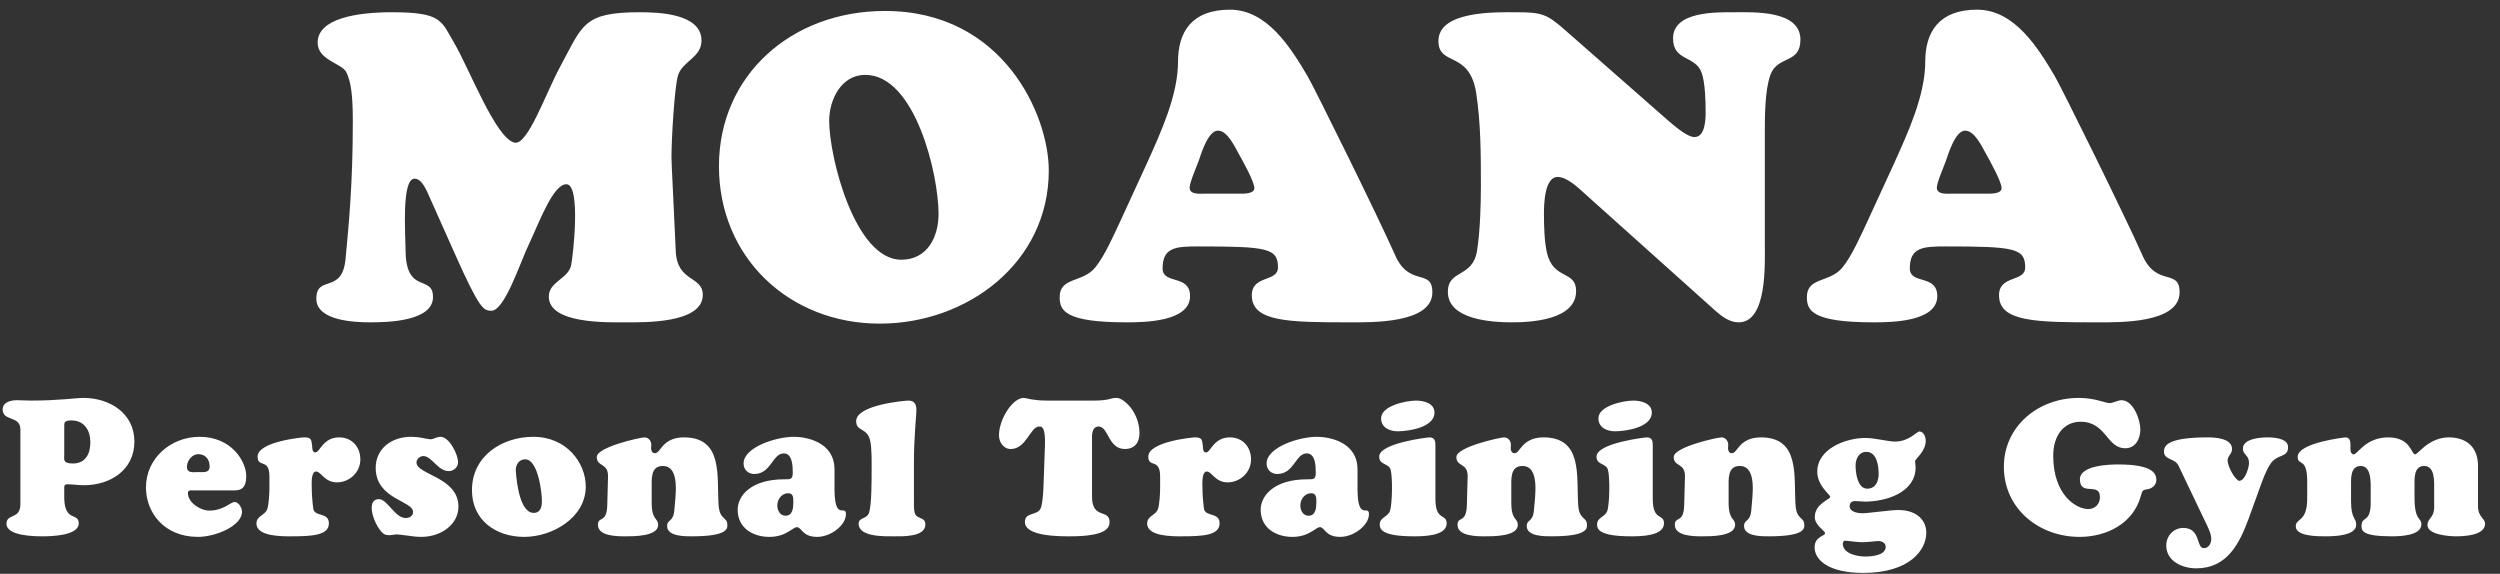 <svg width="244" height="56" viewBox="0 0 244 56" fill="none" xmlns="http://www.w3.org/2000/svg">
<rect x="0" y="0" width="244" height="56" fill="#333333" stroke="none"/>
<path d="M44.354 24.679L41.926 19.237C41.675 18.693 41.215 17.437 40.461 17.437C39.164 17.437 39.582 22.963 39.582 24.344C39.582 28.823 42.261 26.73 42.261 28.991C42.261 31.377 37.782 31.46 36.15 31.46C34.685 31.46 30.875 31.335 30.875 29.158C30.875 26.772 33.387 28.739 33.722 25.307C34.057 21.791 34.434 17.898 34.434 11.828C34.434 9.316 34.266 8.019 33.806 7.056C33.387 6.177 31.001 5.884 31.001 4.167C31.001 1.781 34.894 1.195 38.243 1.195C43.141 1.195 43.057 2.033 44.313 4.167C45.778 6.637 48.373 13.502 50.215 13.921C51.513 14.214 53.229 9.149 54.736 6.386C56.871 2.451 56.913 1.195 62.438 1.195C64.28 1.195 68.466 1.321 68.466 3.958C68.466 5.633 66.582 5.967 66.164 7.391C65.829 8.563 65.536 13.502 65.536 15.386C65.536 16.014 65.787 20.619 65.954 24.512C66.08 27.567 68.592 26.898 68.592 28.781C68.592 31.586 62.857 31.46 61.015 31.46C59.299 31.46 53.564 31.628 53.564 28.949C53.564 27.484 55.447 27.233 55.74 25.893C55.908 25.181 56.745 17.981 55.28 17.981C53.982 17.981 52.643 21.665 51.638 23.8C50.717 25.726 49.21 30.498 47.871 30.33C47.201 30.247 46.866 30.33 44.354 24.679ZM85.868 31.586C77.035 31.586 70.17 25.14 70.17 16.223C70.17 7.349 77.245 1.07 86.37 1.07C97.924 1.07 102.361 11.242 102.361 16.642C102.361 25.642 94.407 31.586 85.868 31.586ZM91.603 20.87C91.603 17.061 89.342 7.307 84.445 7.307C82.1 7.307 80.928 9.735 80.928 11.786C80.928 15.344 83.44 25.349 87.961 25.349C90.514 25.349 91.603 23.13 91.603 20.87ZM117.613 18.902H120.753C121.171 18.902 122.427 18.986 122.427 18.358C122.427 17.73 121.213 15.553 120.878 14.967C120.502 14.298 119.79 12.749 118.869 12.749C117.864 12.749 117.153 15.261 116.985 15.721C116.818 16.181 116.106 17.814 116.106 18.316C116.106 19.028 117.153 18.902 117.613 18.902ZM109.325 21.623L111.962 15.888C113.26 13 114.976 9.316 114.976 6.009C114.976 3.121 116.316 0.944 120.041 0.944C123.683 0.944 125.985 4.67 127.618 7.433C128.329 8.647 134.65 21.456 136.157 24.888C137.539 28.07 139.799 26.144 139.799 28.53C139.799 31.586 133.855 31.46 131.762 31.46C125.776 31.46 122.176 31.419 122.176 28.823C122.176 26.814 124.729 27.567 124.729 26.102C124.729 24.219 123.683 24.051 116.943 24.051C114.767 24.051 113.469 24.135 113.469 26.186C113.469 27.819 116.148 26.73 116.148 28.907C116.148 31.419 111.627 31.46 109.953 31.46C103.967 31.46 103.423 30.33 103.423 28.991C103.423 27.023 105.683 27.609 106.897 26.102C107.818 24.972 108.697 22.963 109.325 21.623ZM152.866 3.037L162.787 11.744C163.289 12.163 164.628 13.377 165.382 13.377C166.428 13.377 166.47 11.661 166.47 10.949C166.47 9.902 166.428 8.102 166.094 7.14C165.507 5.381 163.289 6.009 163.289 3.749C163.289 1.07 167.559 1.195 169.317 1.195C171.159 1.195 175.721 0.986 175.721 3.874C175.721 6.26 173.503 5.381 172.791 7.307C172.247 8.814 172.247 11.409 172.247 13V23.842C172.247 25.726 172.498 31.46 169.694 31.46C168.856 31.46 168.145 30.958 167.517 30.414L154.582 18.819C153.996 18.274 152.907 17.27 152.028 17.27C150.731 17.27 150.689 19.991 150.689 20.87C150.689 22.042 150.731 23.591 150.982 24.679C151.61 27.358 153.828 26.354 153.828 28.405C153.828 31.209 149.517 31.46 147.549 31.46C145.624 31.46 141.312 31.209 141.312 28.488C141.312 26.27 143.74 27.149 144.159 24.47C144.452 22.67 144.535 20.033 144.535 18.149C144.535 15.135 144.535 12.079 144.075 9.065C143.405 4.879 140.391 6.512 140.391 4C140.391 1.028 146.042 1.195 147.926 1.195C150.521 1.195 150.982 1.363 152.866 3.037ZM190.542 18.902H193.682C194.1 18.902 195.356 18.986 195.356 18.358C195.356 17.73 194.142 15.553 193.807 14.967C193.43 14.298 192.719 12.749 191.798 12.749C190.793 12.749 190.082 15.261 189.914 15.721C189.747 16.181 189.035 17.814 189.035 18.316C189.035 19.028 190.082 18.902 190.542 18.902ZM182.254 21.623L184.891 15.888C186.188 13 187.905 9.316 187.905 6.009C187.905 3.121 189.244 0.944 192.97 0.944C196.612 0.944 198.914 4.67 200.547 7.433C201.258 8.647 207.579 21.456 209.086 24.888C210.468 28.07 212.728 26.144 212.728 28.53C212.728 31.586 206.784 31.46 204.691 31.46C198.705 31.46 195.105 31.419 195.105 28.823C195.105 26.814 197.658 27.567 197.658 26.102C197.658 24.219 196.612 24.051 189.872 24.051C187.695 24.051 186.398 24.135 186.398 26.186C186.398 27.819 189.077 26.73 189.077 28.907C189.077 31.419 184.556 31.46 182.882 31.46C176.895 31.46 176.351 30.33 176.351 28.991C176.351 27.023 178.612 27.609 179.826 26.102C180.747 24.972 181.626 22.963 182.254 21.623Z" fill="white"/>
<path d="M8.819 43.172C8.819 42 8.223 41.033 6.977 41.033C6.251 41.033 6.27 41.256 6.27 41.628V44.419C6.27 44.809 6.102 45.237 7.107 45.237C8.335 45.237 8.819 44.307 8.819 43.172ZM1.991 49.2V41.926C1.991 40.53 0.26 41.144 0.26 39.972C0.26 39.228 1.079 39.06 1.656 39.06C2.121 39.06 2.567 39.098 3.033 39.098C5.73 39.098 7.367 38.837 8.149 38.837C10.679 38.837 13.116 40.307 13.116 43.098C13.116 45.87 10.772 47.358 8.186 47.358C7.628 47.358 7.07 47.265 6.567 47.265C6.344 47.265 6.27 47.358 6.27 47.563V48.642C6.326 50.967 7.684 50 7.684 51.079C7.684 52.288 5.005 52.344 4.167 52.344C3.386 52.344 0.633 52.326 0.633 51.116C0.633 50.093 1.991 50.726 1.991 49.2ZM22.879 47.861H18.842C18.637 47.861 18.34 47.805 18.34 48.121C18.34 49.051 19.549 49.833 20.423 49.833C21.819 49.833 22.507 48.995 22.898 48.995C23.288 48.995 23.623 49.572 23.623 49.926C23.623 51.358 21 52.4 19.326 52.4C15.977 52.4 14.246 49.981 14.246 47.581C14.246 44.716 16.684 42.633 19.474 42.633C22.637 42.633 24.033 45.07 24.033 46.465C24.033 47.693 23.474 47.861 22.879 47.861ZM19.363 46.074C19.865 46.074 20.46 46.186 20.46 45.516C20.46 44.846 20.051 44.326 19.363 44.326C18.749 44.326 18.247 44.958 18.247 45.553C18.247 46.223 18.879 46.074 19.363 46.074ZM26.296 47.619V46.502C26.296 44.679 25.142 45.702 25.142 44.567C25.142 43.098 29.496 42.688 29.663 42.688C30.37 42.688 30.389 42.874 30.463 43.507C30.482 43.73 30.463 44.158 30.779 44.158C31.226 44.158 31.505 42.688 33.105 42.688C34.352 42.688 35.17 43.619 35.17 44.846C35.17 46.093 34.11 47.079 32.882 47.079C31.672 47.079 31.337 46.019 30.854 46.019C30.333 46.019 30.426 47.265 30.426 47.6C30.426 48.158 30.482 48.94 30.575 49.647C30.686 50.465 32.1 49.963 32.1 51.079C32.1 52.251 30.463 52.344 28.417 52.344C27.561 52.344 25.03 52.381 25.03 51.098C25.03 50.316 25.886 50.316 26.091 49.665C26.24 49.2 26.296 48.139 26.296 47.619ZM40.11 42.633C40.482 42.633 40.873 42.67 41.226 42.744C41.561 42.8 41.859 42.874 41.989 42.874C42.175 42.874 42.324 42.819 42.491 42.744C42.659 42.688 42.826 42.633 42.994 42.633C43.85 42.633 44.705 44.344 44.705 45.107C44.705 45.609 44.278 45.981 43.794 45.981C42.733 45.981 42.138 44.512 41.319 44.512C40.984 44.512 40.65 44.791 40.65 45.144C40.65 46.335 44.743 46.558 44.743 49.442C44.743 51.191 43.05 52.4 41.115 52.4C40.743 52.4 40.203 52.344 39.738 52.27C39.273 52.214 38.864 52.158 38.752 52.158C38.622 52.158 38.51 52.177 38.38 52.195C38.268 52.214 38.157 52.233 38.026 52.233C37.654 52.233 37.468 52.177 37.208 51.879C36.743 51.358 36.278 50.298 36.278 49.591C36.278 49.107 36.445 48.716 36.984 48.716C37.803 48.716 38.547 50.558 39.589 50.558C39.961 50.558 40.315 50.372 40.315 49.963C40.315 48.865 36.668 48.735 36.668 45.665C36.668 43.805 38.194 42.633 40.11 42.633ZM51.161 52.4C48.407 52.4 46.063 50.781 46.063 47.842C46.063 44.512 48.984 42.633 52.054 42.633C55.31 42.633 57.17 45.181 57.17 47.488C57.17 50.539 53.896 52.4 51.161 52.4ZM52.891 48.902C52.891 48.065 52.519 44.828 51.254 44.828C50.64 44.828 50.305 45.405 50.342 45.944C50.417 47.116 50.752 49.981 52.035 50.056C52.742 50.093 52.891 49.498 52.891 48.902ZM63.604 47.6V49.033C63.604 50.837 64.236 50.521 64.236 51.228C64.236 52.381 61.762 52.344 60.999 52.344C60.255 52.344 58.357 52.344 58.357 51.228C58.357 50.335 59.213 51.135 59.269 49.312L59.343 46.521C59.38 45.144 58.246 45.591 58.246 44.605C58.246 43.619 62.525 42.688 62.897 42.688C63.306 42.688 63.567 43.042 63.567 43.414C63.567 43.526 63.548 43.637 63.548 43.749C63.548 43.972 63.641 44.233 63.92 44.233C64.218 44.233 64.385 43.842 64.757 43.451C65.129 43.079 65.688 42.688 66.748 42.688C70.599 42.688 69.948 46.465 70.134 49.293C70.227 50.763 70.99 50.428 70.99 51.228C70.99 51.563 71.064 52.344 67.567 52.344C66.897 52.344 65.111 52.381 65.111 51.34C65.111 50.67 65.725 50.986 65.818 49.777C65.911 48.456 66.432 45.479 64.683 45.479C63.492 45.479 63.604 46.763 63.604 47.6ZM76.926 48.139C76.294 48.139 75.866 48.735 75.866 49.33C75.866 49.814 76.126 50.335 76.666 50.335C77.373 50.335 77.428 49.572 77.428 49.014C77.428 48.605 77.447 48.139 76.926 48.139ZM81.447 45.833V47.693C81.447 50.967 82.563 49.181 82.563 50.186C82.563 51.246 81.112 52.4 79.754 52.4C78.284 52.4 78.247 51.451 77.782 51.451C77.559 51.451 77.317 51.693 76.908 51.916C76.498 52.158 75.94 52.4 75.084 52.4C73.54 52.4 71.996 51.581 71.996 49.739C71.996 48.419 73.261 46.781 76.535 46.781C77.112 46.781 77.373 46.819 77.373 46.149C77.373 45.535 77.354 44.251 76.498 44.251C75.382 44.251 75.27 46.261 73.615 46.261C73.019 46.261 72.573 45.833 72.573 45.237C72.573 43.656 75.717 42.633 77.484 42.633C78.545 42.633 81.447 43.042 81.447 45.833ZM89.2 45.2V48.809C89.2 49.144 89.181 49.758 89.274 50.056C89.479 50.726 90.316 50.409 90.316 51.191C90.316 52.437 88.046 52.344 87.246 52.344C86.409 52.344 83.804 52.437 83.804 51.116C83.804 50.465 84.604 50.707 84.828 50.019C85.07 49.256 85.07 46.93 85.07 46.019C85.07 45.293 85.107 43.898 84.939 43.06C84.66 41.684 83.562 42.167 83.562 41.107C83.562 39.488 88.4 39.098 88.66 39.098C89.293 39.098 89.442 39.507 89.442 40.065C89.442 40.493 89.2 42.539 89.2 45.2ZM102.19 39.098H106.767C107.567 39.098 107.939 39.023 108.218 38.967C108.478 38.893 108.627 38.837 108.981 38.837C109.706 38.837 111.213 40.27 111.213 42.279C111.213 43.209 110.729 43.823 109.781 43.823C108.162 43.823 108.181 41.628 107.232 41.628C106.506 41.628 106.581 42.633 106.581 42.781V48.493C106.581 50.707 108.292 49.647 108.292 50.949C108.292 51.526 107.939 52.344 104.46 52.344C103.511 52.344 100.032 52.381 100.032 50.949C100.032 49.963 101.185 50.353 101.557 49.647C101.743 49.256 101.818 48.139 101.836 47.674L101.985 43.563C102.06 41.609 101.669 41.628 101.408 41.628C100.571 41.628 100.162 43.823 98.655 43.823C97.929 43.823 97.501 43.154 97.501 42.484C97.501 40.902 98.841 38.837 99.901 38.837C100.032 38.837 100.236 38.893 100.59 38.967C100.943 39.023 101.446 39.098 102.19 39.098ZM113.228 47.619V46.502C113.228 44.679 112.075 45.702 112.075 44.567C112.075 43.098 116.428 42.688 116.595 42.688C117.302 42.688 117.321 42.874 117.395 43.507C117.414 43.73 117.395 44.158 117.712 44.158C118.158 44.158 118.437 42.688 120.037 42.688C121.284 42.688 122.102 43.619 122.102 44.846C122.102 46.093 121.042 47.079 119.814 47.079C118.605 47.079 118.27 46.019 117.786 46.019C117.265 46.019 117.358 47.265 117.358 47.6C117.358 48.158 117.414 48.94 117.507 49.647C117.619 50.465 119.033 49.963 119.033 51.079C119.033 52.251 117.395 52.344 115.349 52.344C114.493 52.344 111.963 52.381 111.963 51.098C111.963 50.316 112.819 50.316 113.023 49.665C113.172 49.2 113.228 48.139 113.228 47.619ZM127.973 48.139C127.34 48.139 126.912 48.735 126.912 49.33C126.912 49.814 127.173 50.335 127.712 50.335C128.419 50.335 128.475 49.572 128.475 49.014C128.475 48.605 128.494 48.139 127.973 48.139ZM132.494 45.833V47.693C132.494 50.967 133.61 49.181 133.61 50.186C133.61 51.246 132.159 52.4 130.801 52.4C129.331 52.4 129.294 51.451 128.828 51.451C128.605 51.451 128.363 51.693 127.954 51.916C127.545 52.158 126.987 52.4 126.131 52.4C124.587 52.4 123.042 51.581 123.042 49.739C123.042 48.419 124.308 46.781 127.582 46.781C128.159 46.781 128.419 46.819 128.419 46.149C128.419 45.535 128.401 44.251 127.545 44.251C126.428 44.251 126.317 46.261 124.661 46.261C124.066 46.261 123.619 45.833 123.619 45.237C123.619 43.656 126.763 42.633 128.531 42.633C129.591 42.633 132.494 43.042 132.494 45.833ZM140.097 43.507V48.698C140.097 50.893 141.195 50.093 141.195 51.079C141.195 52.344 138.832 52.344 137.995 52.344C134.795 52.344 134.665 51.619 134.665 51.172C134.665 50.502 135.428 50.465 135.651 49.888C135.893 49.237 135.93 46.539 135.725 45.851C135.558 45.2 134.609 45.405 134.609 44.567C134.609 43.246 139.335 42.688 139.521 42.688C140.079 42.688 140.097 43.116 140.097 43.507ZM140.004 40.27C140.004 41.721 137.474 42.093 136.414 42.093C135.632 42.093 134.795 41.739 134.795 40.828C134.795 39.6 137.251 39.098 138.2 39.098C138.944 39.098 140.004 39.34 140.004 40.27ZM147.502 47.6V49.033C147.502 50.837 148.135 50.521 148.135 51.228C148.135 52.381 145.66 52.344 144.897 52.344C144.153 52.344 142.256 52.344 142.256 51.228C142.256 50.335 143.111 51.135 143.167 49.312L143.242 46.521C143.279 45.144 142.144 45.591 142.144 44.605C142.144 43.619 146.423 42.688 146.795 42.688C147.204 42.688 147.465 43.042 147.465 43.414C147.465 43.526 147.446 43.637 147.446 43.749C147.446 43.972 147.539 44.233 147.818 44.233C148.116 44.233 148.283 43.842 148.656 43.451C149.028 43.079 149.586 42.688 150.646 42.688C154.497 42.688 153.846 46.465 154.032 49.293C154.125 50.763 154.888 50.428 154.888 51.228C154.888 51.563 154.963 52.344 151.465 52.344C150.795 52.344 149.009 52.381 149.009 51.34C149.009 50.67 149.623 50.986 149.716 49.777C149.809 48.456 150.33 45.479 148.581 45.479C147.39 45.479 147.502 46.763 147.502 47.6ZM161.308 43.507V48.698C161.308 50.893 162.406 50.093 162.406 51.079C162.406 52.344 160.043 52.344 159.206 52.344C156.006 52.344 155.876 51.619 155.876 51.172C155.876 50.502 156.638 50.465 156.862 49.888C157.103 49.237 157.141 46.539 156.936 45.851C156.769 45.2 155.82 45.405 155.82 44.567C155.82 43.246 160.545 42.688 160.731 42.688C161.29 42.688 161.308 43.116 161.308 43.507ZM161.215 40.27C161.215 41.721 158.685 42.093 157.624 42.093C156.843 42.093 156.006 41.739 156.006 40.828C156.006 39.6 158.462 39.098 159.41 39.098C160.155 39.098 161.215 39.34 161.215 40.27ZM168.713 47.6V49.033C168.713 50.837 169.345 50.521 169.345 51.228C169.345 52.381 166.871 52.344 166.108 52.344C165.364 52.344 163.466 52.344 163.466 51.228C163.466 50.335 164.322 51.135 164.378 49.312L164.452 46.521C164.49 45.144 163.355 45.591 163.355 44.605C163.355 43.619 167.634 42.688 168.006 42.688C168.415 42.688 168.676 43.042 168.676 43.414C168.676 43.526 168.657 43.637 168.657 43.749C168.657 43.972 168.75 44.233 169.029 44.233C169.327 44.233 169.494 43.842 169.866 43.451C170.238 43.079 170.797 42.688 171.857 42.688C175.708 42.688 175.057 46.465 175.243 49.293C175.336 50.763 176.099 50.428 176.099 51.228C176.099 51.563 176.173 52.344 172.676 52.344C172.006 52.344 170.22 52.381 170.22 51.34C170.22 50.67 170.834 50.986 170.927 49.777C171.02 48.456 171.541 45.479 169.792 45.479C168.601 45.479 168.713 46.763 168.713 47.6ZM183.356 46.242C183.356 45.479 183.189 44.102 182.147 44.102C181.421 44.102 181.105 44.791 181.105 45.442C181.105 46.149 181.291 47.693 182.24 47.693C183.077 47.693 183.356 46.967 183.356 46.242ZM179.858 53.07C179.858 54.056 181.31 54.316 182.035 54.316C182.649 54.316 184.044 54.223 184.044 53.367C184.044 52.977 183.672 52.809 183.319 52.809C183.04 52.809 182.314 52.921 181.719 52.921C181.291 52.921 180.286 52.772 180.082 52.772C179.914 52.772 179.858 52.94 179.858 53.07ZM188.007 51.991C188.007 53.665 186.407 55.916 181.849 55.916C178.407 55.916 177.105 54.614 177.105 53.423C177.105 52.344 178.128 52.326 178.128 52.047C178.128 51.805 177.124 51.284 177.124 50.465C177.124 49.144 178.631 48.754 178.631 48.493C178.631 48.27 177.365 47.414 177.365 46.037C177.365 43.786 180.175 42.744 182.054 42.744C183.003 42.744 184.286 43.098 184.938 43.098C186.351 43.098 187.058 42.112 187.338 42.112C187.765 42.112 187.951 42.67 187.951 43.023C187.951 44.065 186.91 44.809 186.91 45.014C186.91 45.2 186.965 45.405 186.965 45.591C186.965 48.102 184.044 48.958 181.998 48.958C181.682 48.958 181.365 48.902 181.031 48.902C180.714 48.902 180.528 49.107 180.528 49.405C180.528 49.981 181.347 50.093 181.775 50.093C182.351 50.093 184.51 49.777 185.254 49.777C187.189 49.777 188.007 50.874 188.007 51.991ZM200.395 44.474C200.395 48.307 202.628 49.684 203.818 49.684C204.47 49.684 204.953 49.2 204.953 48.53C204.953 46.986 203 48.493 203 46.781C203 45.423 205.809 45.33 206.758 45.33C210.256 45.33 210.46 46.316 210.46 46.856C210.46 47.34 210.051 47.674 209.605 47.749C209.121 47.805 209.084 47.898 208.953 48.381C208.228 51.098 205.605 52.4 202.963 52.4C199.018 52.4 195.577 49.665 195.577 45.553C195.577 41.628 198.907 38.837 202.888 38.837C204.525 38.837 205.418 39.34 205.902 39.34C206.237 39.34 206.721 39.06 207.056 39.06C208.209 39.06 208.898 40.958 208.898 41.907C208.898 42.819 208.432 43.749 207.428 43.749C205.586 43.749 205.586 41.163 203.056 41.163C201.437 41.163 200.395 42.502 200.395 44.474ZM220.581 47.544L219.483 50.577C218.572 53.051 217.381 55.47 214.348 55.47C213.009 55.47 211.427 54.781 211.427 53.237C211.427 52.307 212.134 51.526 213.083 51.526C214.814 51.526 214.33 53.498 215.093 53.498C215.595 53.498 215.818 53.014 215.818 52.586C215.818 52.065 215.446 51.358 215.223 50.893L212.618 45.442C212.265 44.698 211.204 44.921 211.204 44.065C211.204 43.507 211.539 42.688 215.465 42.688C216.172 42.688 217.846 42.763 217.846 43.823C217.846 44.326 217.418 44.474 217.418 44.921C217.418 45.628 218.237 46.93 218.553 46.93C219.111 46.93 219.502 45.647 219.502 45.2C219.502 44.363 218.907 44.419 218.907 43.786C218.907 42.8 220.655 42.688 221.325 42.688C221.939 42.688 223.316 42.781 223.316 43.637C223.316 44.735 222.2 44.251 221.548 45.349C221.139 46 220.841 46.819 220.581 47.544ZM225.183 48.66V46.949C225.183 45.758 224.941 45.423 224.755 45.256C224.513 45.051 224.253 45.07 224.253 44.586C224.253 43.209 228.867 42.688 228.904 42.688C229.369 42.688 229.406 43.098 229.406 43.488C229.406 43.712 229.332 44.344 229.723 44.344C229.909 44.344 230.206 43.935 230.727 43.507C231.248 43.098 231.992 42.688 233.09 42.688C235.304 42.688 235.323 44.344 235.713 44.344C235.862 44.344 236.197 43.935 236.737 43.507C237.295 43.098 238.039 42.688 238.988 42.688C240.755 42.688 241.853 43.656 241.853 45.479V49.405C241.853 50.484 242.541 50.577 242.541 51.116C242.541 52.288 240.42 52.344 239.695 52.344C239.081 52.344 236.923 52.214 236.923 51.246C236.923 50.558 237.574 50.577 237.574 49.498V47.823C237.574 47.042 237.667 45.479 236.606 45.479C235.565 45.479 235.658 46.744 235.658 47.433V48.586C235.658 50.874 236.327 50.484 236.327 51.172C236.327 52.326 234.095 52.344 233.425 52.344C230.616 52.344 230.467 51.823 230.485 51.302C230.504 50.316 231.434 51.098 231.379 48.884V47.823C231.379 47.154 231.472 45.479 230.411 45.479C229.369 45.479 229.462 46.744 229.462 47.433V48.94C229.462 50.651 229.965 50.539 229.965 51.209C229.965 51.693 229.537 52.344 226.988 52.344C226.262 52.344 224.067 52.363 224.067 51.377C224.067 50.539 225.183 50.986 225.183 48.66Z" fill="white"/>
</svg>
